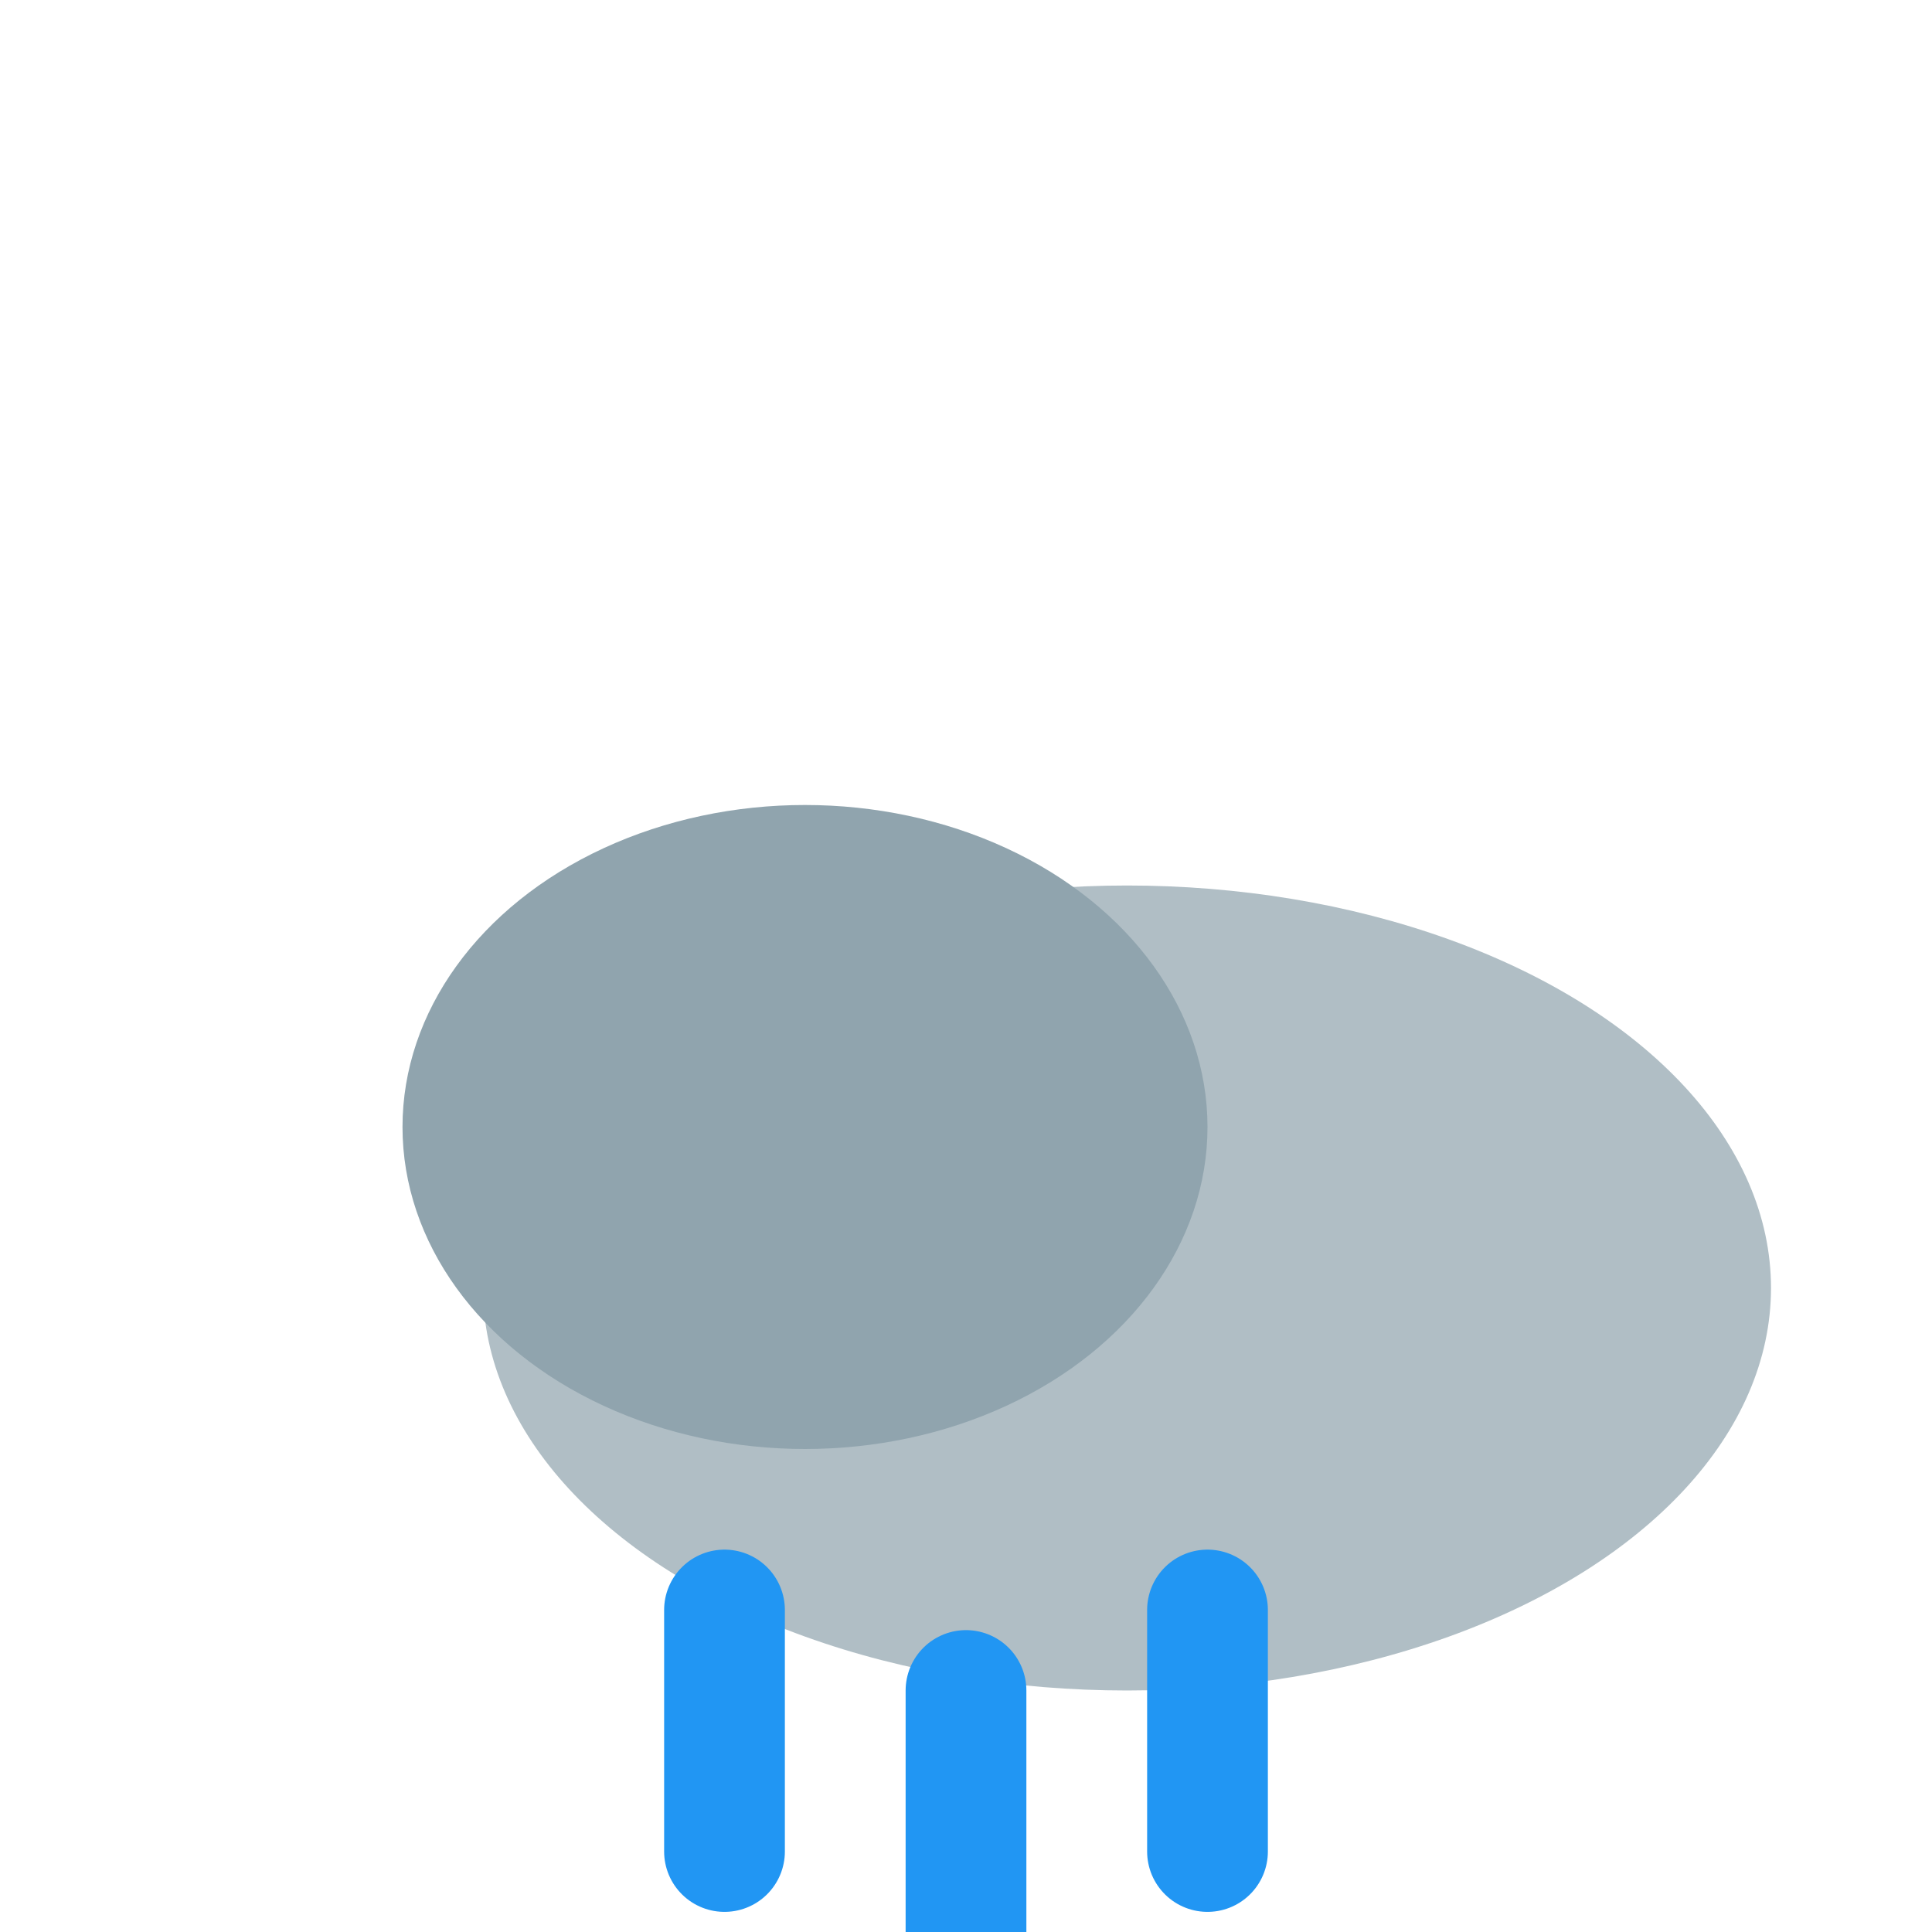 <?xml version="1.0" encoding="UTF-8"?>
<svg width="48" height="48" viewBox="0 0 48 48" fill="none" xmlns="http://www.w3.org/2000/svg">
  <ellipse cx="28" cy="32" rx="16" ry="10" fill="#B0BEC5"/>
  <ellipse cx="20" cy="28" rx="10" ry="8" fill="#90A4AE"/>
  <line x1="18" y1="40" x2="18" y2="46" stroke="#2196F3" stroke-width="3" stroke-linecap="round"/>
  <line x1="24" y1="42" x2="24" y2="48" stroke="#2196F3" stroke-width="3" stroke-linecap="round"/>
  <line x1="30" y1="40" x2="30" y2="46" stroke="#2196F3" stroke-width="3" stroke-linecap="round"/>
</svg>
